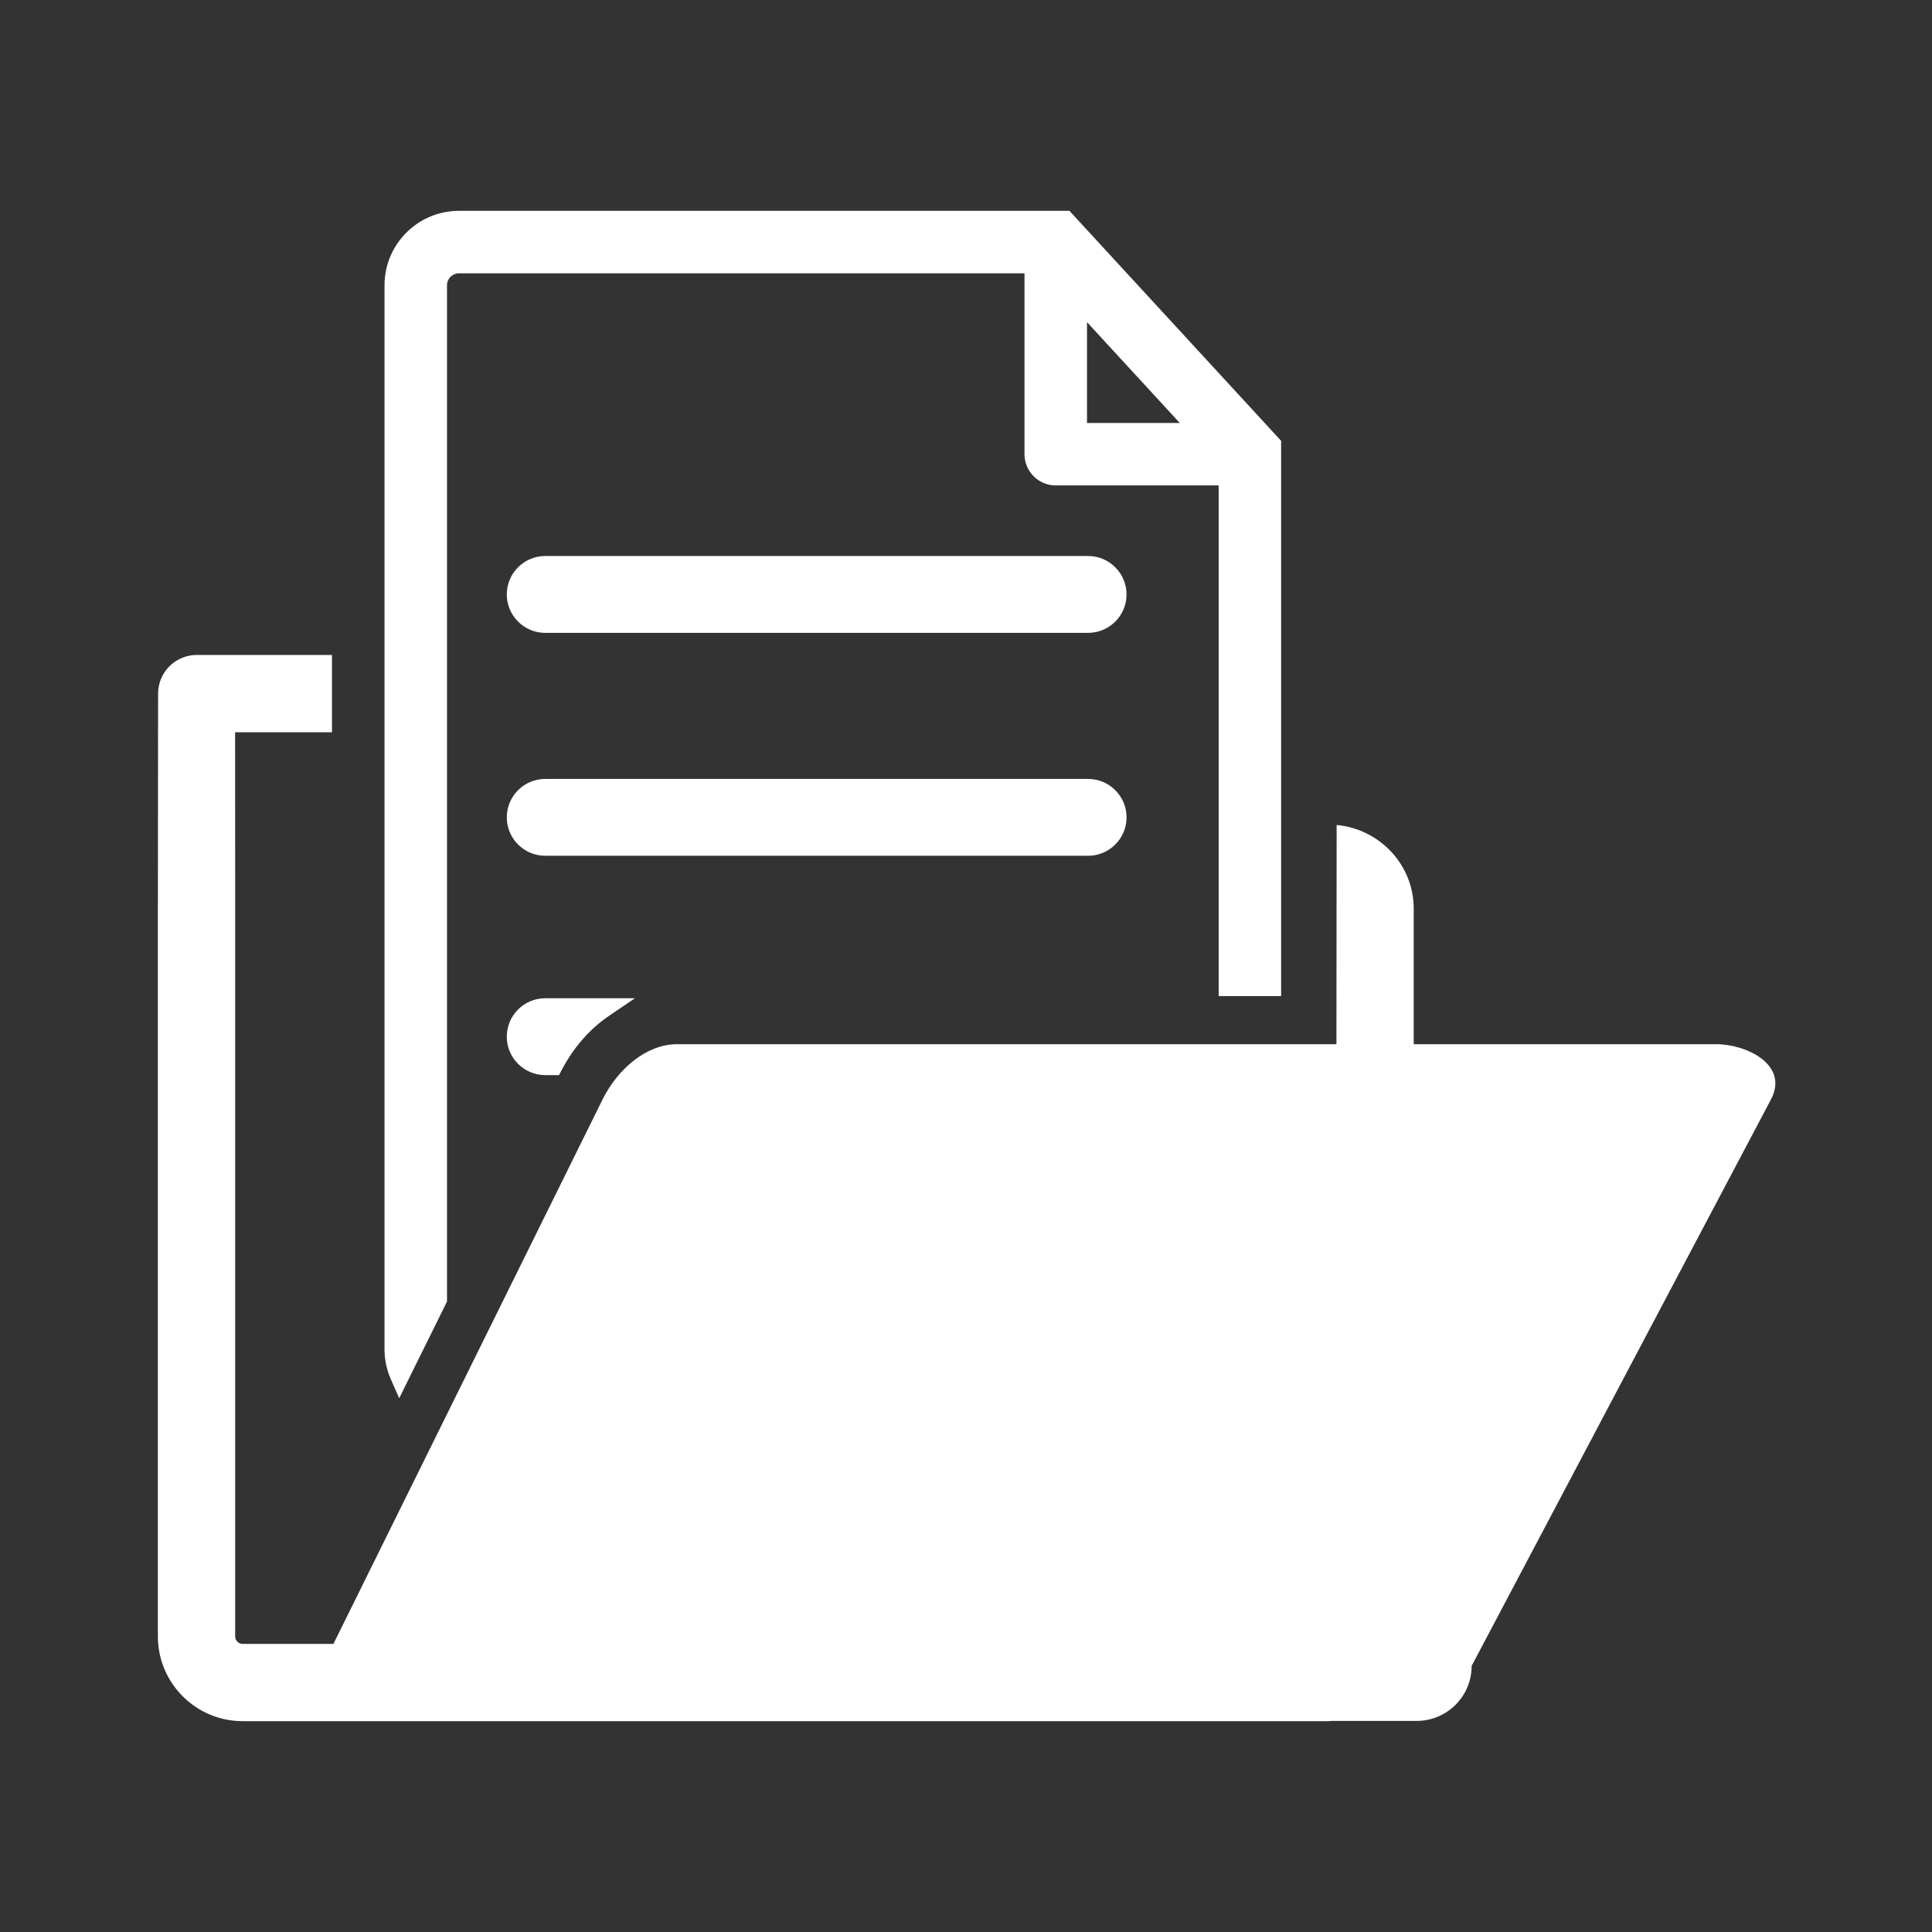 <?xml version="1.0" standalone="no"?><!DOCTYPE svg PUBLIC "-//W3C//DTD SVG 1.1//EN" "http://www.w3.org/Graphics/SVG/1.1/DTD/svg11.dtd"><svg class="icon" width="200px" height="200.00px" viewBox="0 0 1024 1024" version="1.1" xmlns="http://www.w3.org/2000/svg"><rect x="0" y="0" width="1024" height="1024" fill="#333333" stroke="none"/><path fill="#ffffff" d="M938.721 582.595l-158.72 300.36c0 16.108-13.046 29.164-29.164 29.164L705.638 912.118c-0.43 0.01-0.84 0.133-1.28 0.133L128.604 912.251c-24.771 0-44.923-20.152-44.923-44.923L83.681 481.669l0.113-113.92c-0.031-5.458 2.109-10.691 5.949-14.561 3.85-3.871 9.083-6.042 14.531-6.042l71.68 0 0 40.96-51.343 0 0.031 93.44L124.641 867.328c0 2.181 1.782 3.963 3.963 3.963l48.118 0 142.715-288.686c8.059-16.148 23.286-29.164 39.404-29.164l349.491 0 0.113-116.173c22.825 2.109 40.847 21.043 40.847 44.401l0 71.772 160.276 0C925.665 553.431 948.214 564.316 938.721 582.595zM207.165 731.054c-2.222-5.048-3.359-10.363-3.359-15.8L203.807 151.173c0-21.74 17.684-39.424 39.424-39.424l323.594 0 112.2 121.907 0 294.298-33.106 0L645.919 257.29l-86.354 0c-9.134 0-16.558-7.424-16.558-16.548l0-95.877L243.241 144.865c-3.482 0-6.318 2.826-6.318 6.308l0 538.665-25.334 51.241L207.165 731.054zM576.133 224.195l49.193 0-49.193-53.453L576.133 224.195zM576.727 294.697 288.973 294.697c-11.233 0-20.367 9.144-20.367 20.367s9.134 20.367 20.367 20.367l287.754 0c11.233 0 20.367-9.144 20.367-20.367S587.95 294.697 576.727 294.697zM597.094 433.213c0-11.233-9.134-20.357-20.367-20.357L288.973 412.856c-11.233 0-20.367 9.134-20.367 20.357s9.134 20.357 20.367 20.357l287.754 0C587.95 453.571 597.094 444.447 597.094 433.213zM268.605 549.458c0 11.233 9.134 20.367 20.367 20.367l7.322 0 1.444-2.744c6.205-11.837 14.858-21.74 25.016-28.631l13.783-9.359L288.973 529.091C277.75 529.091 268.605 538.225 268.605 549.458z" /></svg>